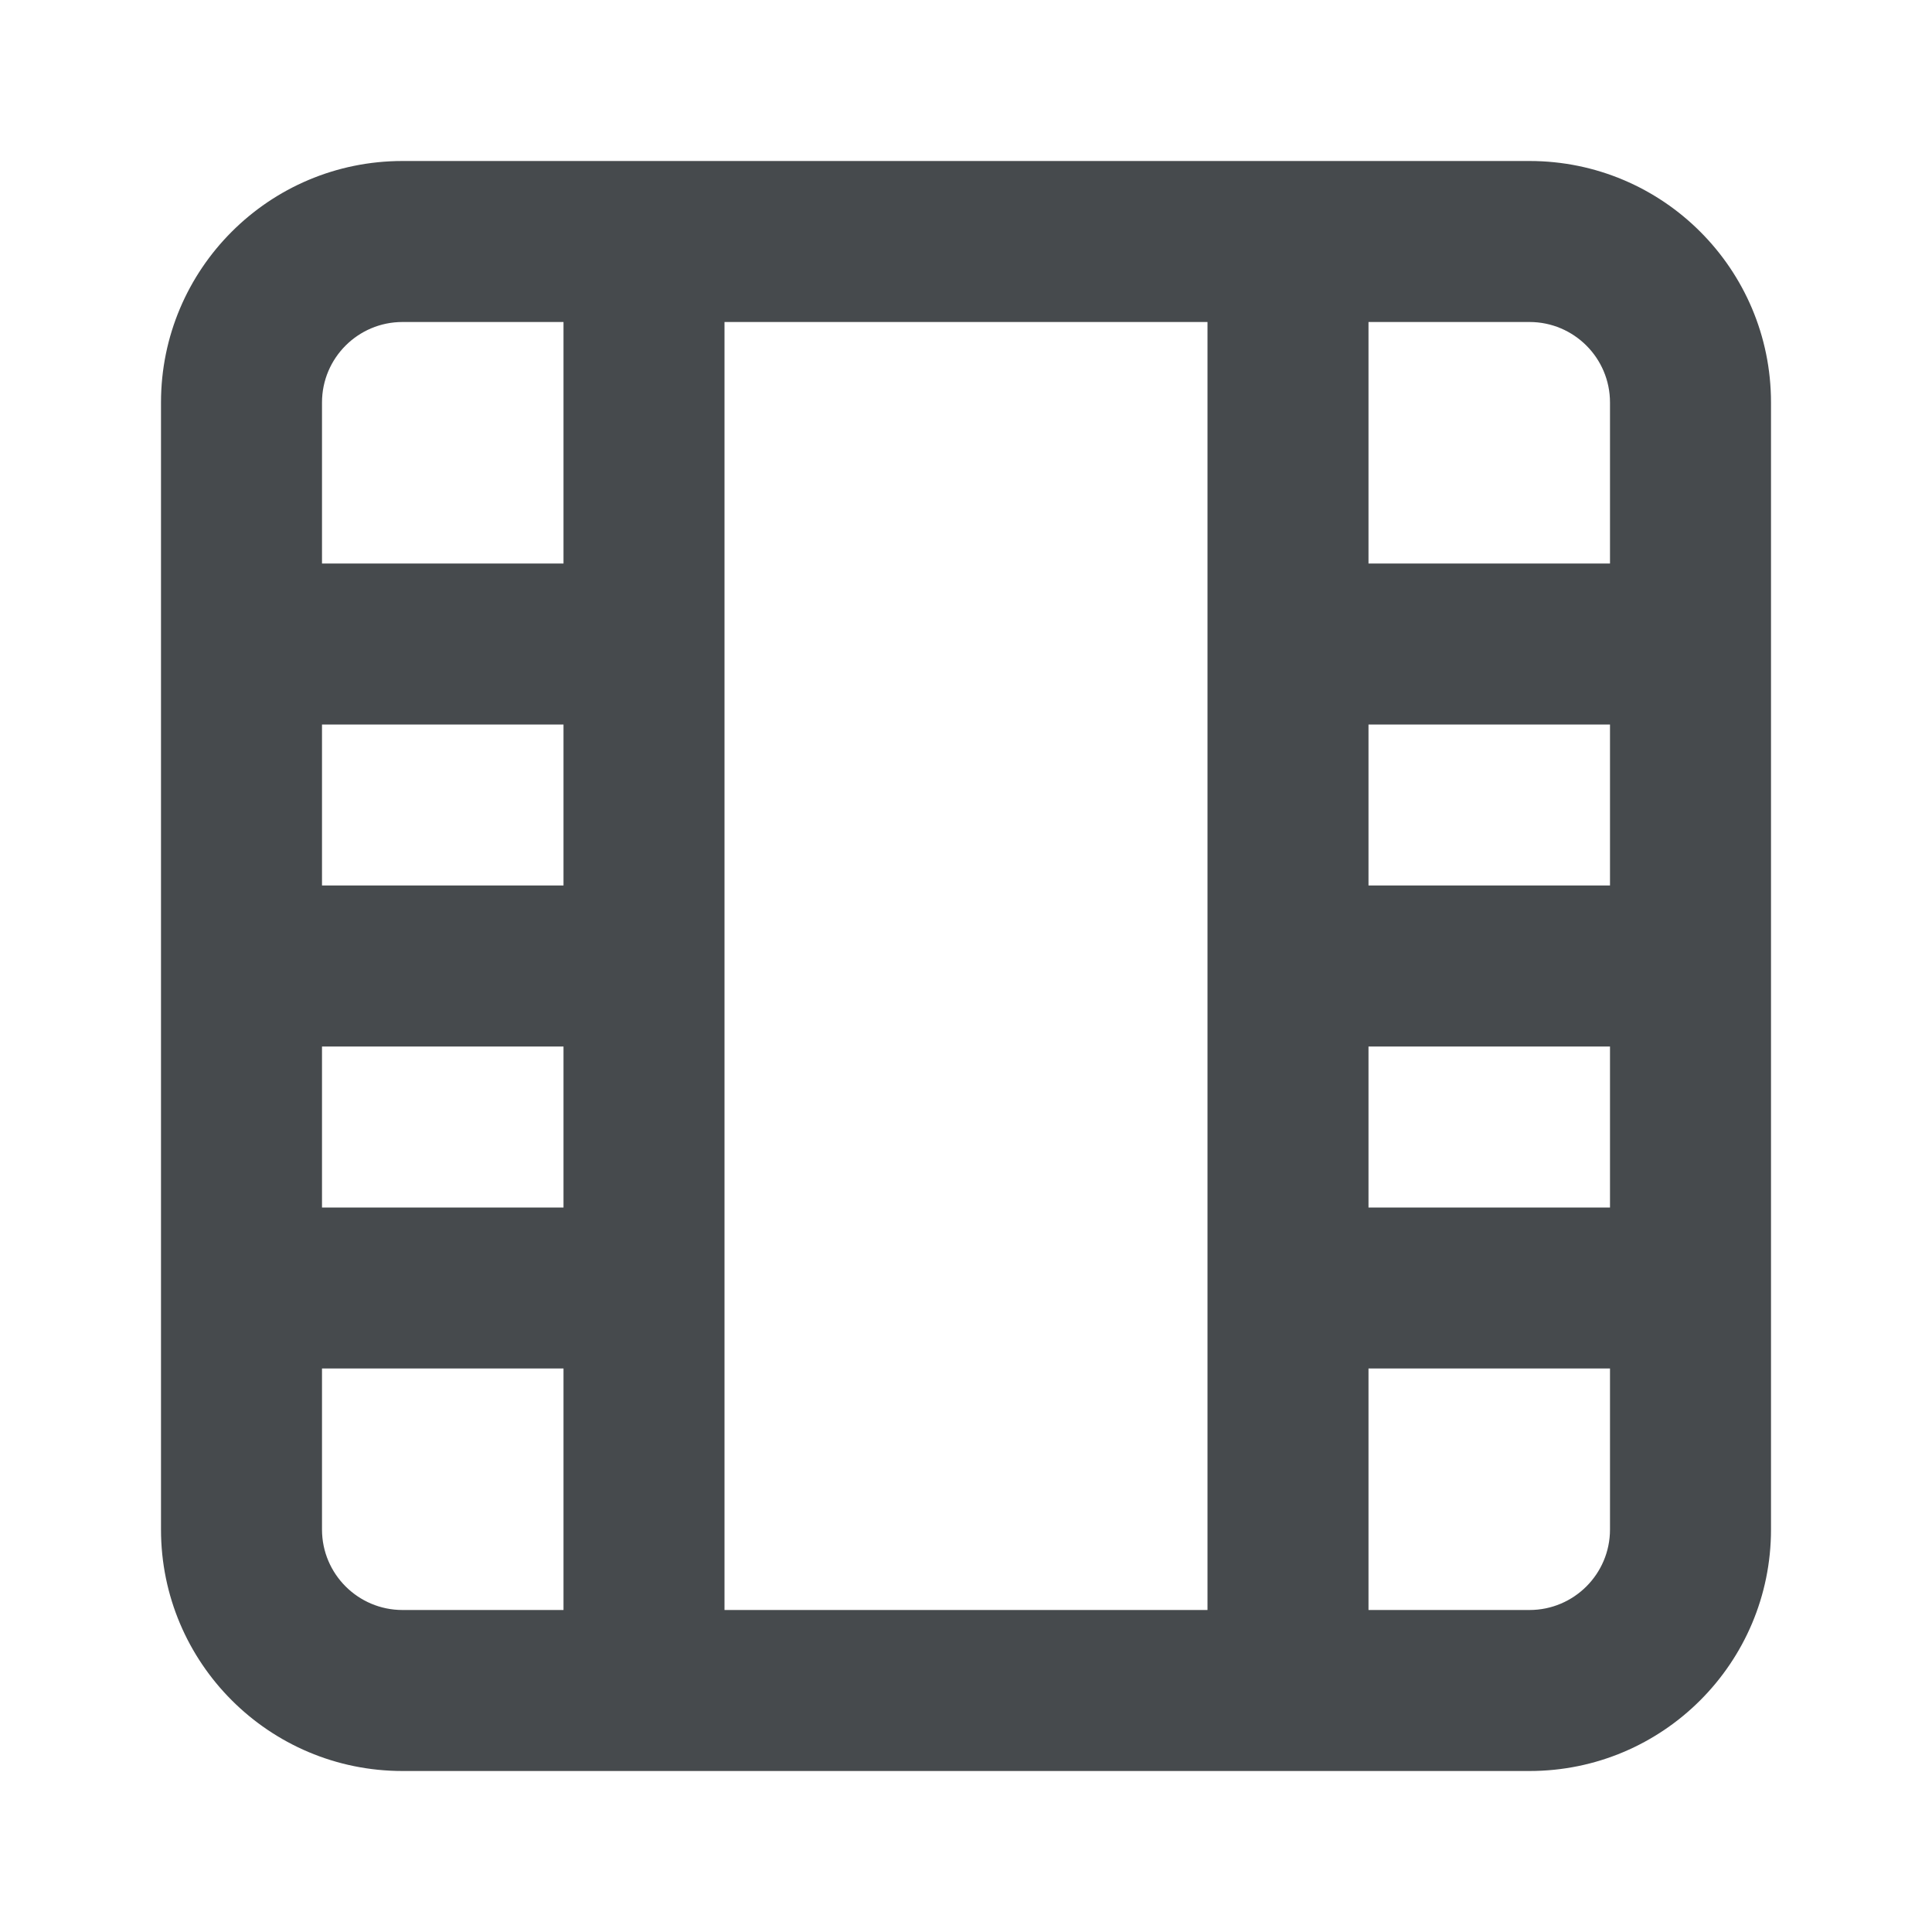 <svg width="24" height="24" viewBox="0 0 24 24" fill="none" xmlns="http://www.w3.org/2000/svg">
<path d="M20 17H17V20H19C19.552 20 20 19.552 20 19V17ZM9 20H15V4H9V20ZM17 15H20V13H17V15ZM4 15H7V13H4V15ZM17 11H20V9H17V11ZM4 11H7V9H4V11ZM4 19C4 19.552 4.448 20 5 20H7V17H4V19ZM20 5C20 4.448 19.552 4 19 4H17V7H20V5ZM4 7H7V4H5C4.448 4 4 4.448 4 5V7ZM22 19C22 20.657 20.657 22 19 22H5C3.343 22 2 20.657 2 19V5C2 3.343 3.343 2 5 2H19C20.657 2 22 3.343 22 5V19Z" fill="#464A4D"/>
</svg>
